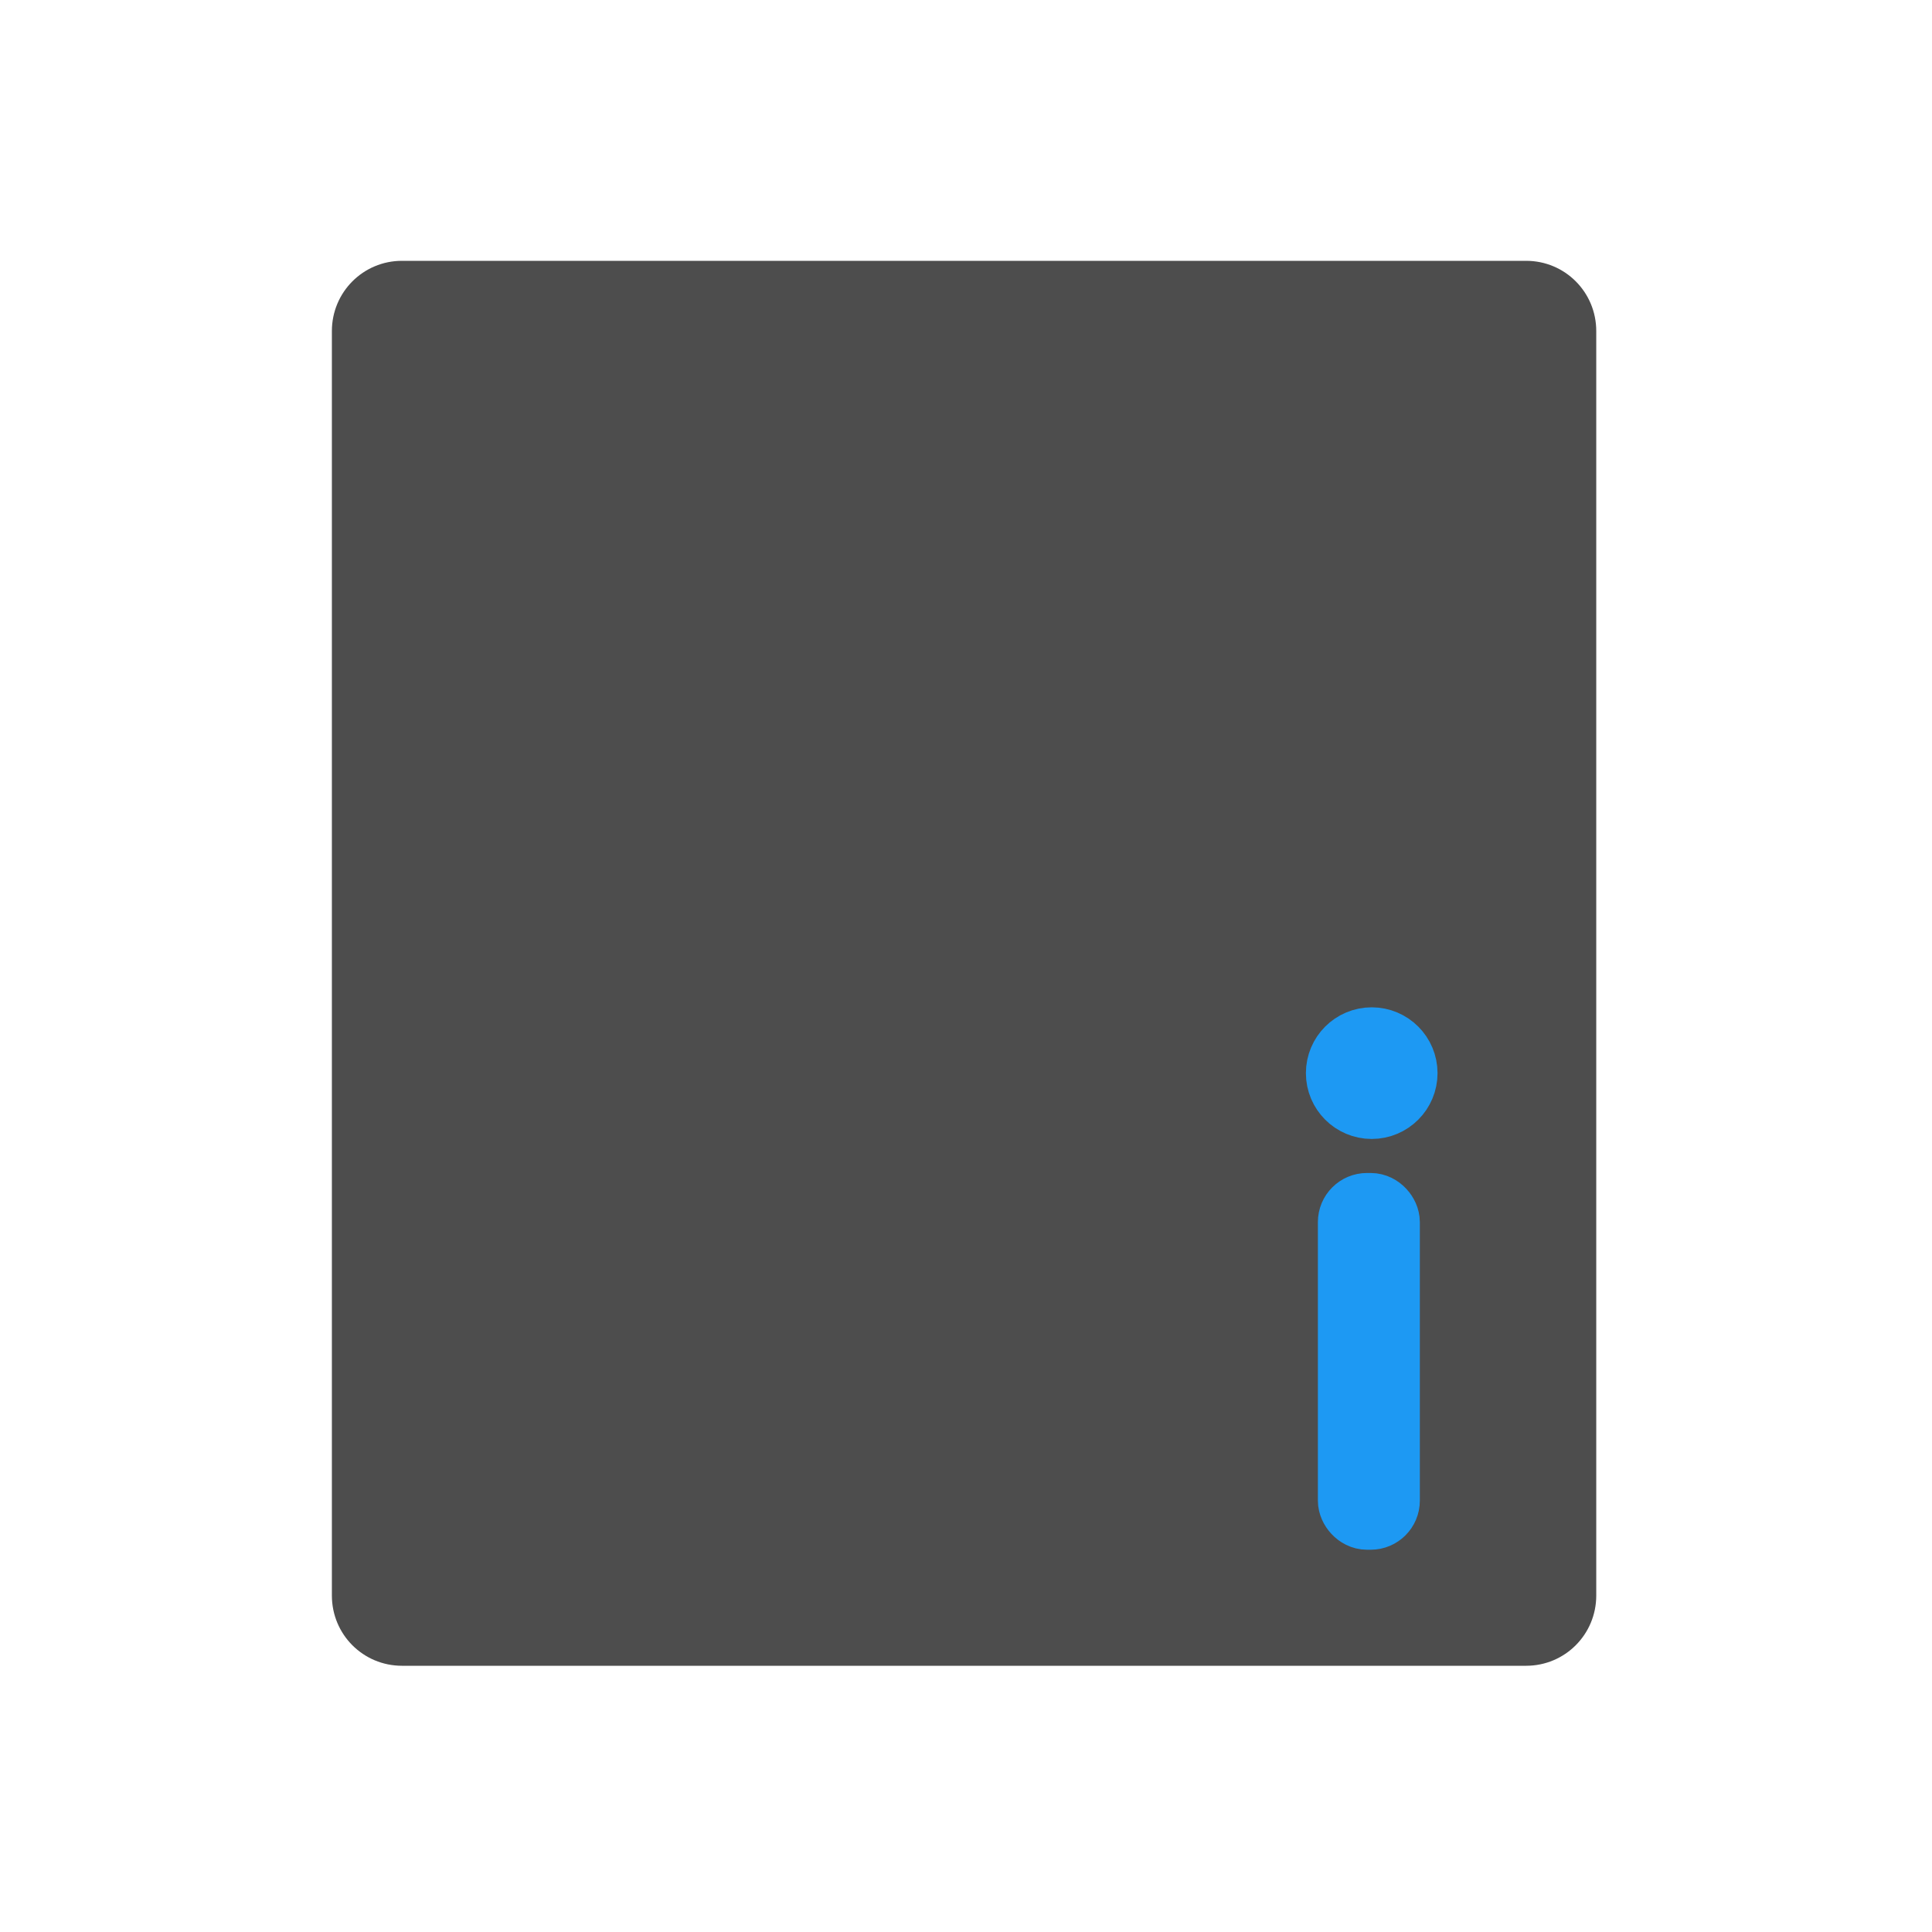<svg xmlns="http://www.w3.org/2000/svg" viewBox="0 0 22 22"><defs><clipPath><path d="m69.63 12.145h-.052c-22.727-.292-46.47 4.077-46.709 4.122-2.424.451-4.946 2.974-5.397 5.397-.044.237-4.414 23.983-4.122 46.71-.292 22.777 4.078 46.523 4.122 46.761.451 2.423 2.974 4.945 5.398 5.398.237.044 23.982 4.413 46.709 4.121 22.779.292 46.524-4.077 46.761-4.121 2.423-.452 4.946-2.976 5.398-5.399.044-.236 4.413-23.981 4.121-46.709.292-22.777-4.077-46.523-4.121-46.761-.453-2.423-2.976-4.946-5.398-5.397-.238-.045-23.984-4.414-46.71-4.122"/></clipPath></defs><g transform="translate(-362.26-540.08)"><path d="m392.57 503.8c-1.108 0-1.997.894-1.997 2v35.996c0 1.108.889 2 1.997 2h32c1.108 0 1.997-.894 1.997-2v-35.996c0-1.108-.889-2-1.997-2h-32" stroke-opacity=".55" fill="#4d4d4d" stroke-width="2.8" transform="matrix(.4 0 0 .4 209.81 341.53)" stroke="none"/><g transform="translate(2.5)" fill="#1d99f3" stroke="#1d99f3" stroke-linejoin="round" stroke-linecap="round"><rect width=".375" height="3.504" x="375.16" y="553.83" stroke-width=".786" rx=".166"/><circle cx="375.38" cy="552.3" r=".401" stroke-width=".697"/></g></g></svg>